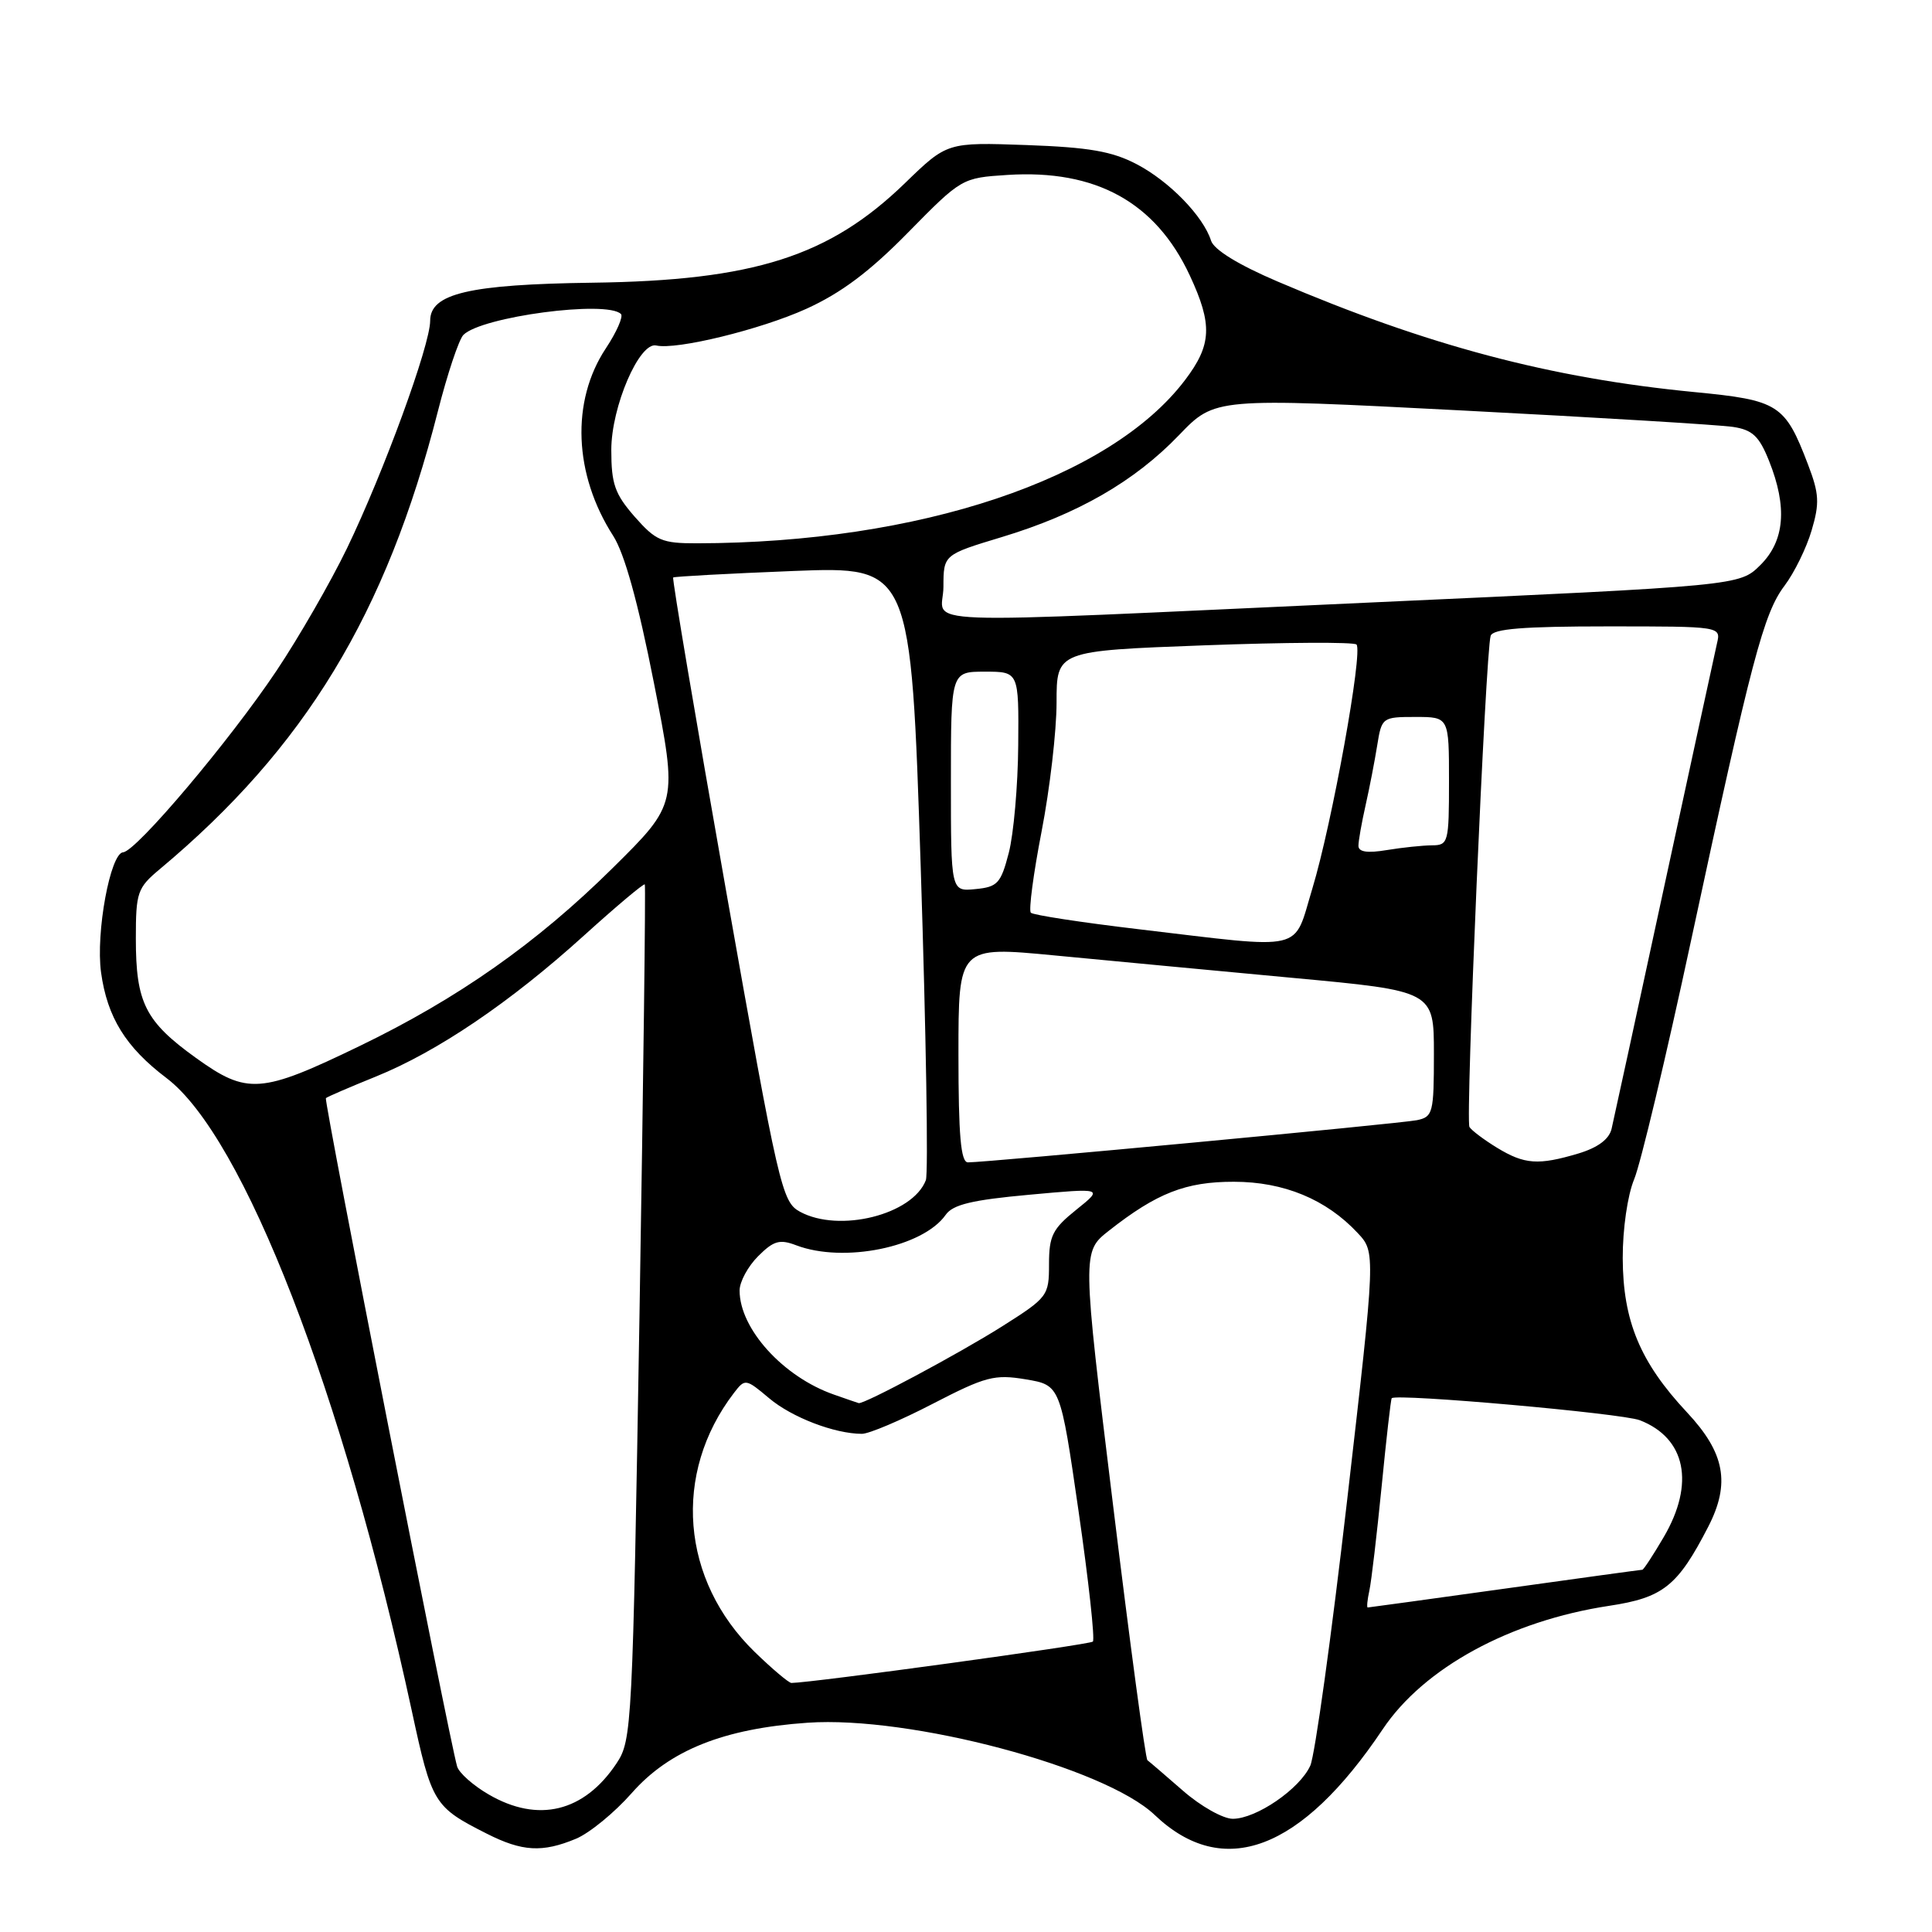 <?xml version="1.0" encoding="UTF-8" standalone="no"?>
<!DOCTYPE svg PUBLIC "-//W3C//DTD SVG 1.1//EN" "http://www.w3.org/Graphics/SVG/1.1/DTD/svg11.dtd" >
<svg xmlns="http://www.w3.org/2000/svg" xmlns:xlink="http://www.w3.org/1999/xlink" version="1.1" viewBox="0 0 256 256">
 <g >
 <path fill="currentColor"
d=" M 76.33 243.64 C 78.12 242.89 81.44 240.17 83.71 237.59 C 88.71 231.91 95.89 229.04 107.02 228.27 C 120.59 227.33 146.38 234.18 153.00 240.49 C 162.08 249.14 172.42 245.25 183.22 229.13 C 188.66 221.00 200.09 214.77 213.22 212.78 C 220.38 211.70 222.30 210.17 226.35 202.30 C 229.31 196.55 228.56 192.51 223.53 187.14 C 217.32 180.50 215.05 175.04 215.02 166.72 C 215.01 162.84 215.66 158.37 216.53 156.27 C 217.38 154.25 220.78 139.98 224.09 124.55 C 232.10 87.30 233.69 81.28 236.46 77.61 C 237.75 75.90 239.37 72.60 240.05 70.28 C 241.12 66.67 241.05 65.42 239.57 61.55 C 236.52 53.56 235.70 53.03 224.50 51.95 C 205.43 50.10 189.13 45.78 169.28 37.30 C 164.10 35.09 160.85 33.09 160.47 31.89 C 159.44 28.64 154.93 24.01 150.62 21.76 C 147.36 20.05 144.31 19.52 136.00 19.22 C 125.50 18.85 125.50 18.85 119.93 24.25 C 109.90 33.98 99.89 37.18 78.50 37.46 C 62.18 37.68 57.00 38.89 57.00 42.50 C 57.00 45.74 50.83 62.60 45.97 72.67 C 43.79 77.17 39.60 84.45 36.65 88.86 C 30.44 98.15 18.04 112.82 16.32 112.93 C 14.62 113.03 12.67 123.60 13.39 128.85 C 14.21 134.80 16.66 138.76 22.05 142.84 C 32.29 150.58 45.44 184.51 54.56 226.67 C 57.22 238.99 57.48 239.42 64.50 242.97 C 69.20 245.35 71.87 245.50 76.33 243.64 Z  M 156.75 237.28 C 154.41 235.24 152.29 233.42 152.04 233.24 C 151.78 233.06 149.73 217.82 147.48 199.39 C 143.38 165.87 143.38 165.87 146.94 163.07 C 153.29 158.08 157.12 156.58 163.50 156.59 C 170.11 156.59 175.74 158.92 179.89 163.37 C 182.29 165.93 182.29 165.93 178.51 198.72 C 176.43 216.75 174.23 232.61 173.62 233.96 C 172.22 237.05 166.46 241.00 163.35 241.00 C 162.06 241.00 159.09 239.33 156.75 237.28 Z  M 64.76 237.78 C 62.70 236.59 60.81 234.91 60.57 234.06 C 59.48 230.28 42.89 145.78 43.18 145.51 C 43.35 145.34 46.32 144.06 49.78 142.66 C 57.96 139.35 67.60 132.82 77.35 123.99 C 81.67 120.08 85.31 117.02 85.44 117.19 C 85.57 117.36 85.25 142.93 84.74 174.00 C 83.82 228.94 83.74 230.59 81.69 233.66 C 77.40 240.10 71.31 241.59 64.76 237.78 Z  M 100.02 218.91 C 90.21 209.38 89.07 195.24 97.26 184.56 C 98.72 182.66 98.82 182.67 101.91 185.27 C 104.92 187.81 110.58 189.98 114.20 189.99 C 115.13 190.00 119.37 188.20 123.61 186.00 C 130.60 182.39 131.77 182.08 135.92 182.77 C 140.50 183.54 140.50 183.54 142.92 200.27 C 144.25 209.47 145.10 217.23 144.81 217.52 C 144.40 217.93 107.56 222.98 104.87 223.00 C 104.52 223.00 102.34 221.16 100.02 218.91 Z  M 181.45 210.75 C 181.72 209.51 182.44 203.32 183.07 197.00 C 183.69 190.68 184.29 185.40 184.41 185.27 C 185.02 184.62 214.92 187.27 217.29 188.19 C 223.38 190.56 224.61 196.57 220.46 203.66 C 219.06 206.05 217.78 208.00 217.62 208.00 C 217.45 208.00 209.26 209.12 199.41 210.50 C 189.56 211.87 181.38 213.00 181.23 213.00 C 181.08 213.00 181.18 211.99 181.45 210.75 Z  M 110.50 184.79 C 103.77 182.44 98.00 176.07 98.00 171.00 C 98.00 169.85 99.10 167.81 100.45 166.46 C 102.51 164.40 103.31 164.17 105.51 165.01 C 111.81 167.40 122.30 165.26 125.31 160.97 C 126.26 159.61 128.81 159.00 136.38 158.31 C 146.21 157.41 146.21 157.41 142.61 160.30 C 139.47 162.82 139.00 163.76 139.00 167.51 C 139.00 171.71 138.84 171.92 132.74 175.78 C 127.03 179.38 114.45 186.11 113.78 185.92 C 113.63 185.88 112.15 185.37 110.50 184.79 Z  M 106.00 160.56 C 103.60 159.25 103.20 157.47 96.20 117.98 C 92.19 95.31 89.04 76.65 89.20 76.52 C 89.37 76.39 96.52 76.00 105.10 75.66 C 120.70 75.05 120.70 75.05 122.00 114.91 C 122.71 136.84 123.02 155.50 122.68 156.38 C 120.93 160.96 111.20 163.39 106.00 160.56 Z  M 127.00 139.69 C 127.00 125.38 127.00 125.38 139.75 126.60 C 146.76 127.27 160.94 128.61 171.25 129.57 C 190.00 131.31 190.00 131.31 190.00 139.64 C 190.00 147.47 189.87 147.99 187.75 148.43 C 185.51 148.89 130.63 154.04 128.25 154.02 C 127.31 154.00 127.00 150.46 127.00 139.69 Z  M 198.36 152.08 C 196.63 151.02 194.99 149.79 194.71 149.33 C 194.16 148.43 196.85 86.29 197.52 84.25 C 197.83 83.32 201.83 83.00 212.99 83.00 C 228.04 83.00 228.04 83.00 227.51 85.25 C 227.23 86.49 224.08 101.00 220.51 117.50 C 216.95 134.00 213.81 148.44 213.54 149.59 C 213.21 150.96 211.71 152.07 209.16 152.84 C 203.83 154.43 202.01 154.30 198.36 152.08 Z  M 25.95 140.17 C 19.24 135.34 18.00 132.87 18.00 124.36 C 18.00 118.23 18.20 117.65 21.18 115.16 C 40.40 99.10 51.19 81.34 58.02 54.50 C 59.28 49.55 60.80 45.00 61.40 44.38 C 63.78 41.96 80.42 39.75 82.28 41.61 C 82.61 41.94 81.71 44.00 80.27 46.17 C 75.64 53.17 76.02 62.86 81.25 71.00 C 82.75 73.34 84.55 79.81 86.65 90.50 C 89.80 106.50 89.80 106.50 81.15 115.05 C 71.14 124.95 60.68 132.31 47.66 138.60 C 34.56 144.94 32.76 145.07 25.95 140.17 Z  M 150.82 123.12 C 143.30 122.23 136.90 121.25 136.59 120.94 C 136.29 120.62 136.93 115.77 138.02 110.15 C 139.11 104.53 140.00 96.85 140.00 93.09 C 140.00 86.24 140.00 86.24 159.56 85.51 C 170.31 85.11 179.39 85.06 179.74 85.40 C 180.63 86.29 176.50 109.14 173.89 117.75 C 171.31 126.24 173.30 125.78 150.82 123.12 Z  M 126.00 103.56 C 126.00 89.00 126.00 89.00 130.50 89.00 C 135.00 89.00 135.00 89.00 134.92 98.75 C 134.88 104.11 134.31 110.53 133.67 113.00 C 132.62 117.06 132.18 117.53 129.25 117.81 C 126.00 118.13 126.00 118.13 126.00 103.56 Z  M 180.00 112.07 C 180.00 111.42 180.43 109.00 180.95 106.69 C 181.47 104.39 182.16 100.81 182.49 98.75 C 183.08 95.07 183.17 95.00 187.55 95.00 C 192.00 95.00 192.00 95.00 192.00 103.50 C 192.00 111.64 191.91 112.00 189.75 112.01 C 188.51 112.02 185.81 112.30 183.75 112.64 C 181.17 113.07 180.00 112.89 180.00 112.07 Z  M 125.01 77.75 C 125.02 73.50 125.02 73.50 132.76 71.16 C 142.79 68.13 150.34 63.79 156.24 57.64 C 160.99 52.70 160.99 52.70 193.74 54.39 C 211.76 55.32 227.92 56.30 229.65 56.57 C 232.21 56.96 233.10 57.80 234.40 61.05 C 236.86 67.19 236.49 71.67 233.25 74.88 C 230.50 77.61 230.50 77.61 181.50 79.84 C 118.43 82.71 125.00 82.95 125.01 77.75 Z  M 84.10 68.47 C 81.47 65.46 81.00 64.13 81.00 59.62 C 81.00 53.90 84.72 45.26 86.96 45.78 C 89.63 46.39 100.77 43.67 106.82 40.93 C 111.45 38.83 115.23 36.00 120.34 30.79 C 127.41 23.60 127.47 23.57 133.49 23.18 C 145.21 22.43 153.13 26.80 157.65 36.49 C 160.69 43.02 160.57 45.68 157.03 50.35 C 147.09 63.48 121.81 71.94 92.35 71.99 C 87.71 72.00 86.90 71.65 84.10 68.47 Z "/>
</g>
</svg>